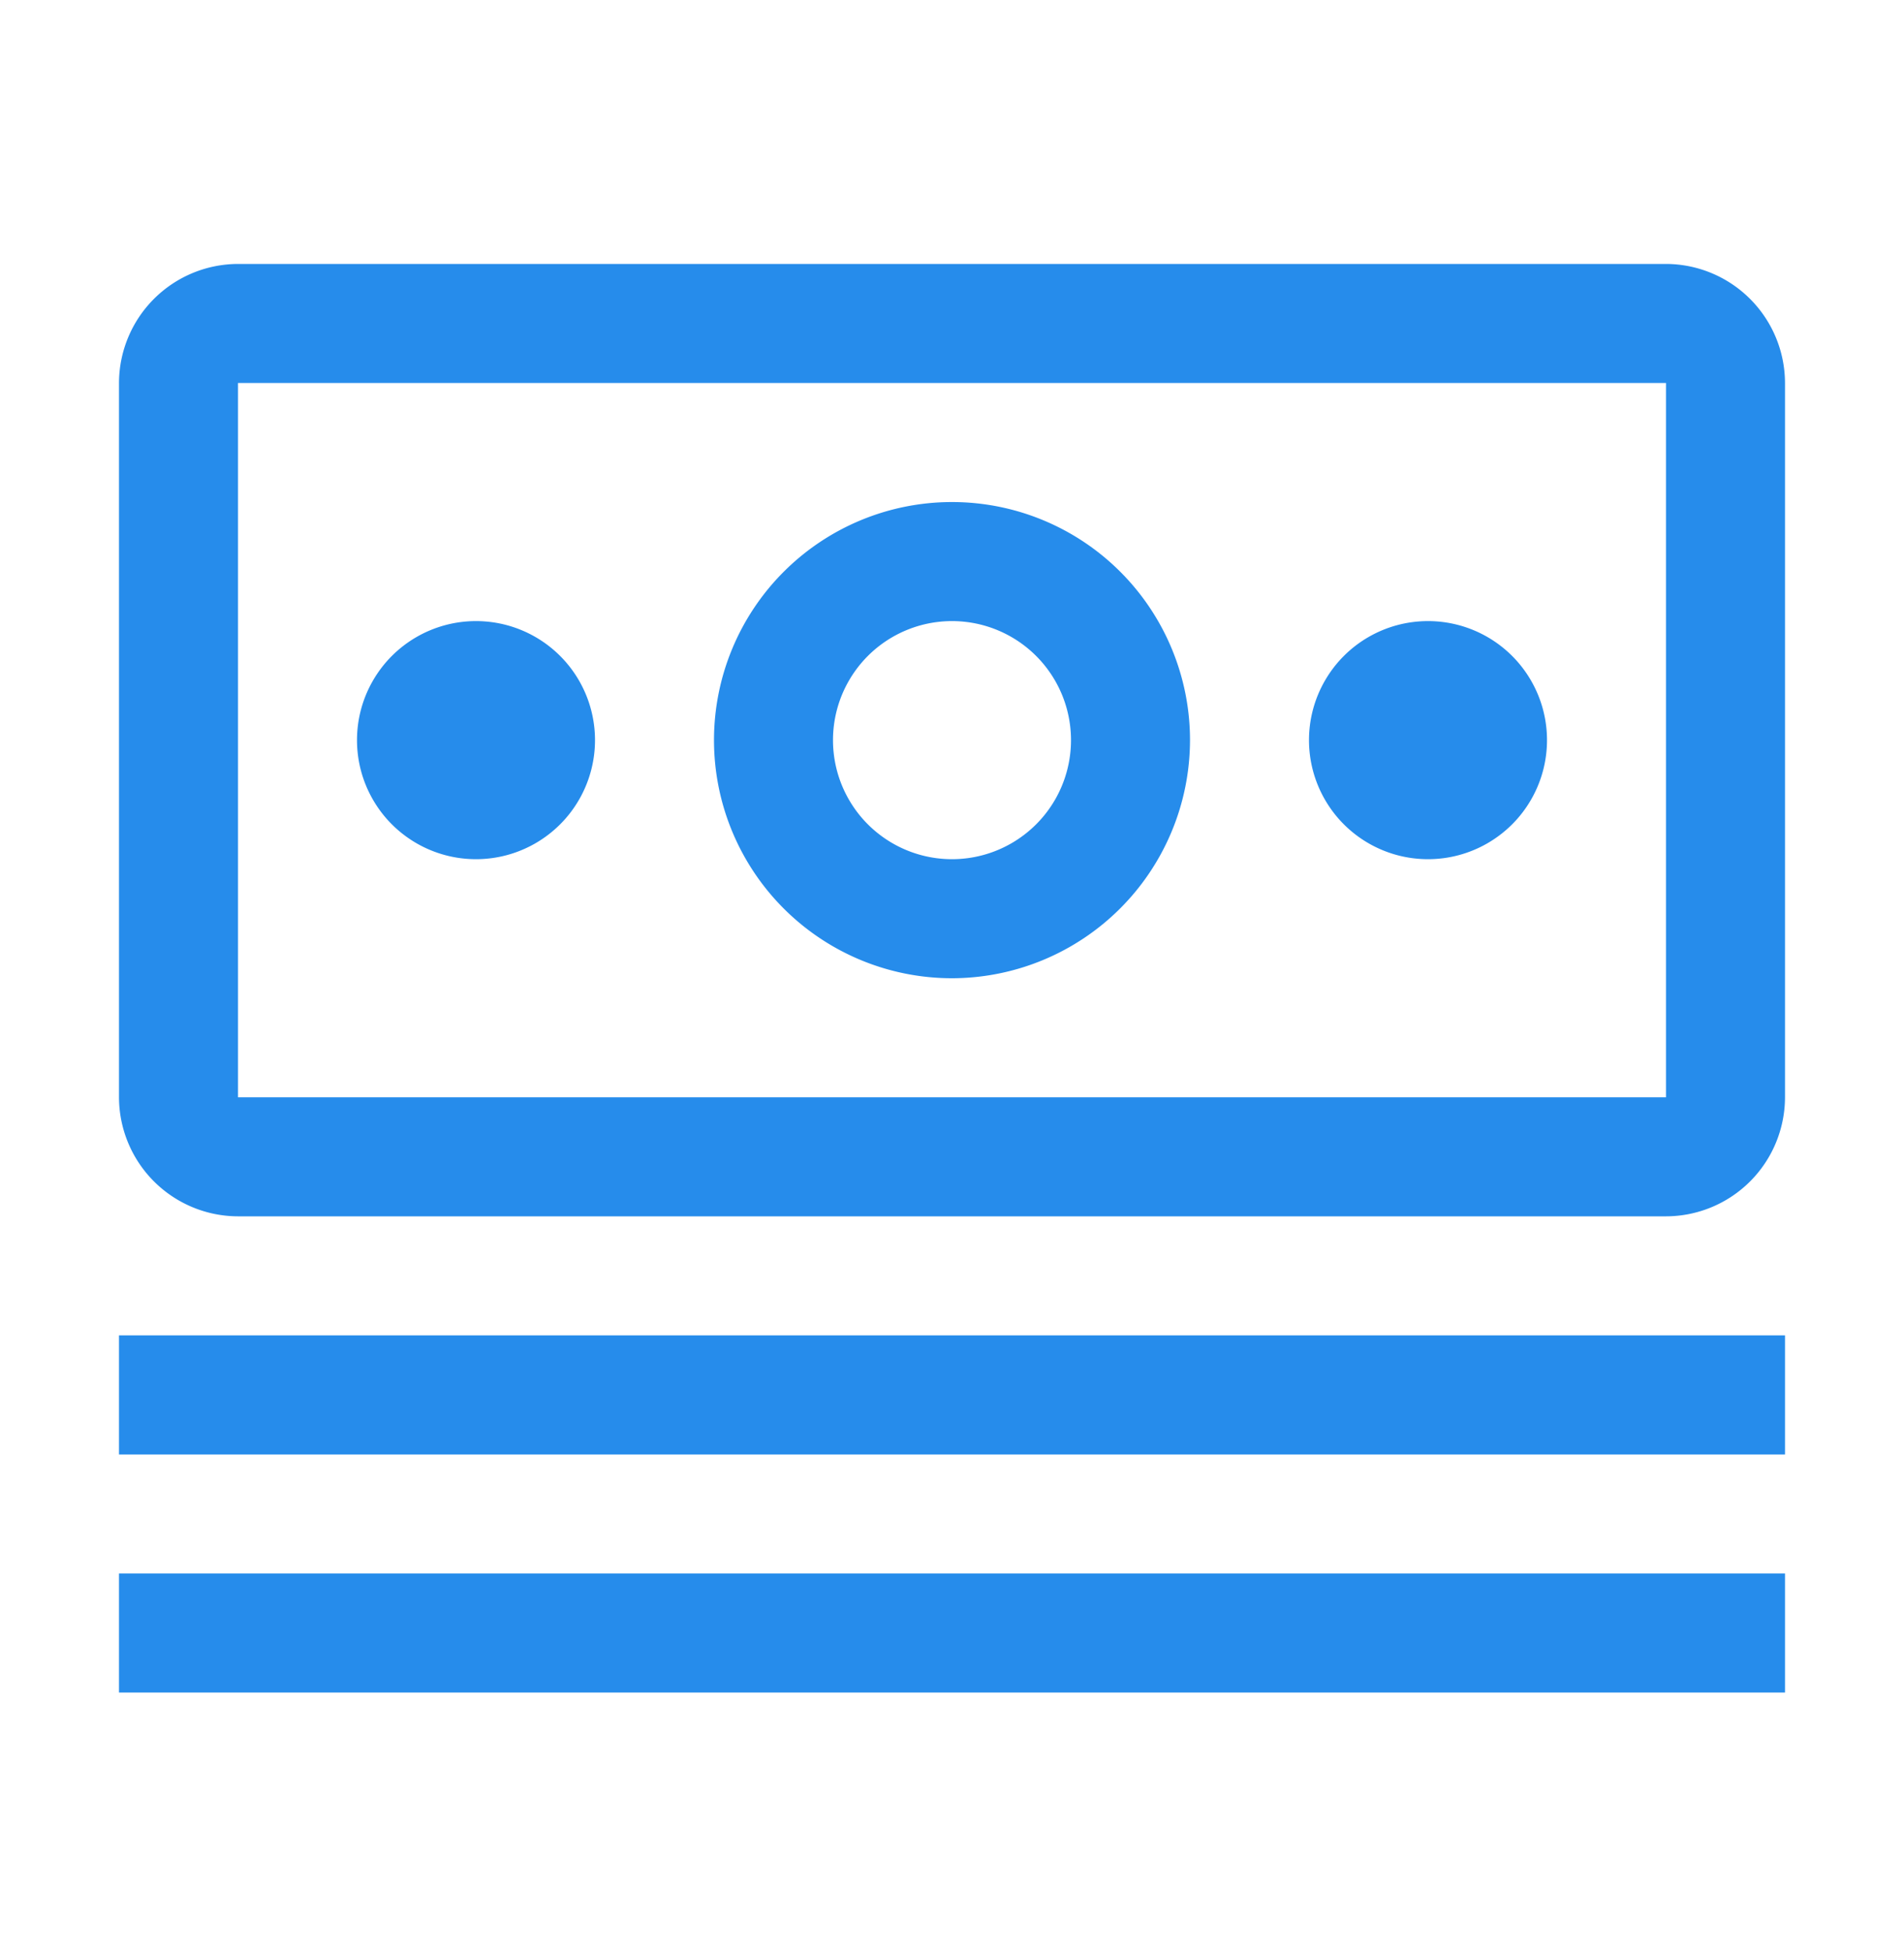<svg xmlns="http://www.w3.org/2000/svg" width="40" height="41" fill="none" viewBox="0 0 40 41"><path fill="#268ceb" d="M2.5 28.043h35v2.5h-35Zm0 5h35v2.5h-35Zm27.5-20a2.5 2.5 0 1 0-0 5A2.5 2.5 0 0 0 30 13.043m-10 7.5a5 5 0 1 1 5-5 5.007 5.007 0 0 1-5 5m0-7.5a2.5 2.5 0 1 0-0 5A2.5 2.5 0 0 0 20 13.043m-10 0a2.5 2.5 0 1 0-0 5A2.5 2.5 0 0 0 10 13.043"/><path fill="#268ceb" d="M35 25.543H5a2.506 2.506 0 0 1-2.5-2.5v-15a2.506 2.506 0 0 1 2.5-2.5h30a2.506 2.506 0 0 1 2.5 2.5v15a2.504 2.504 0 0 1-2.5 2.5m0-17.5H5v15h30Z"/></svg>